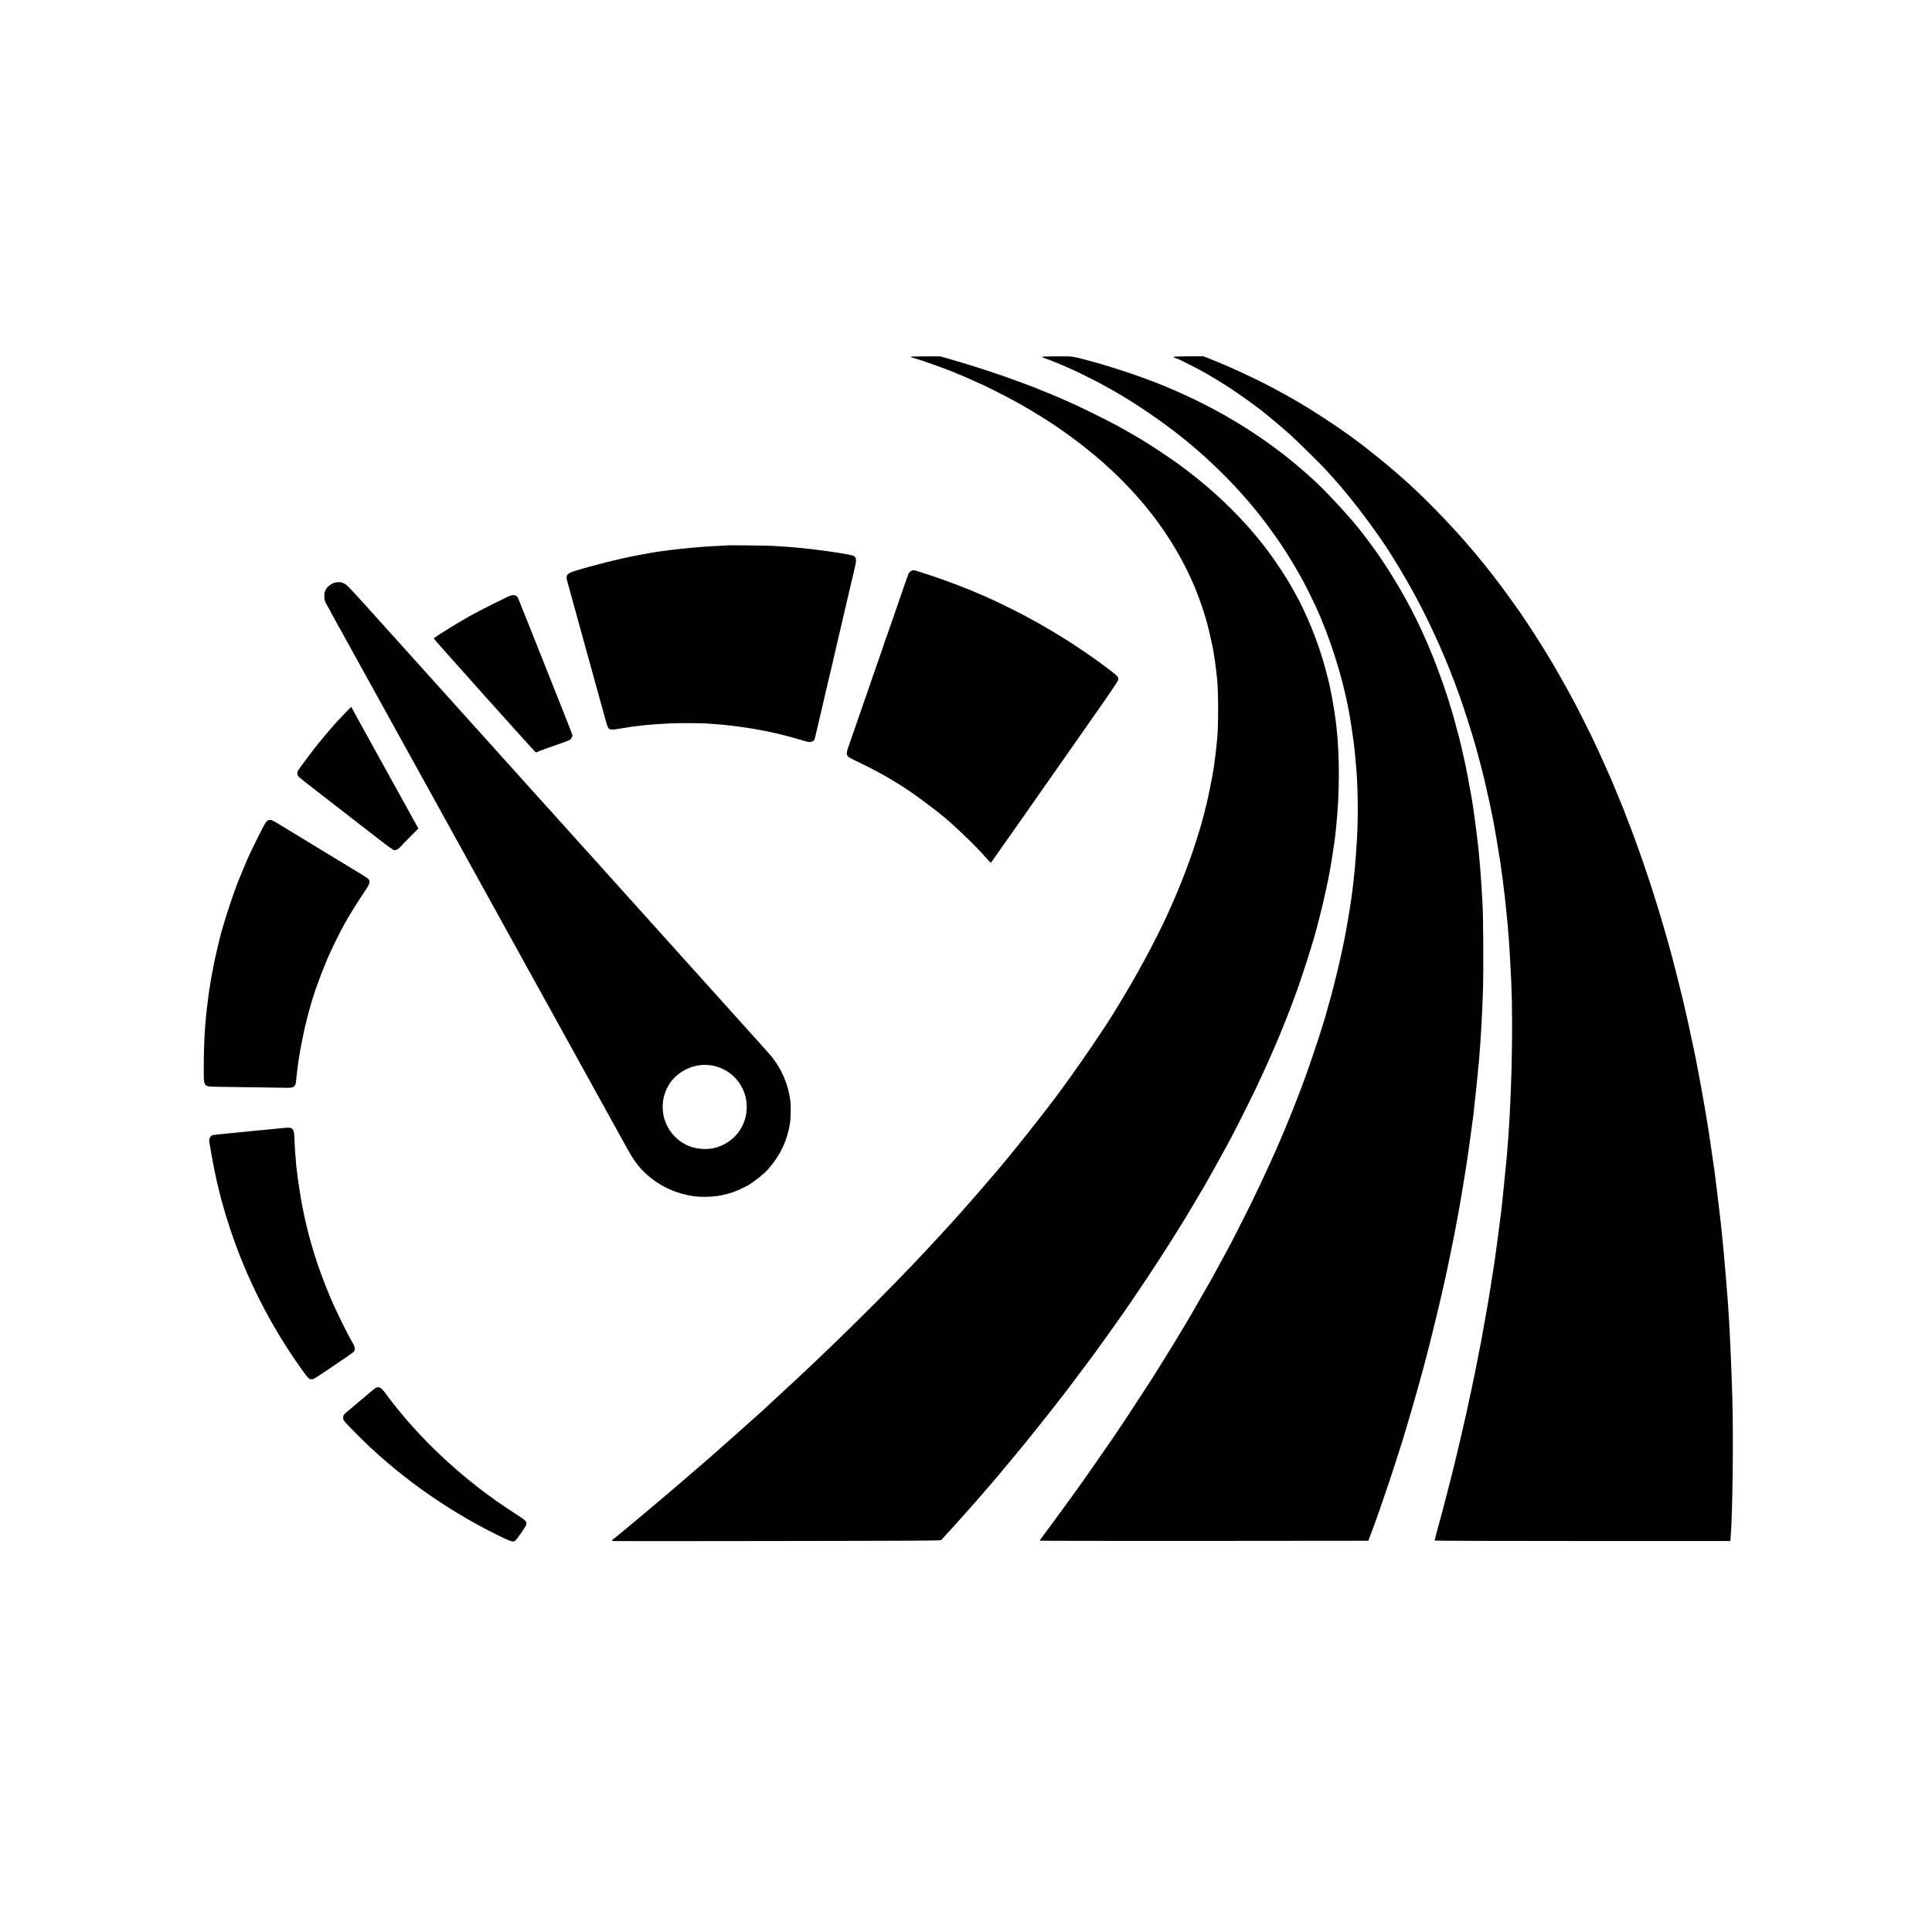 <?xml version="1.0" standalone="no"?>
<!DOCTYPE svg PUBLIC "-//W3C//DTD SVG 20010904//EN"
 "http://www.w3.org/TR/2001/REC-SVG-20010904/DTD/svg10.dtd">
<svg version="1.0" xmlns="http://www.w3.org/2000/svg"
 width="3958pt" height="3958pt" viewBox="0 0 3958 3958"
 preserveAspectRatio="xMidYMid meet">
<g transform="translate(0,3958) scale(0.1,-0.1)"
fill="#000000" stroke="none">
<path d="M18661 32271 c-9 -6 4 -12 40 -21 132 -31 752 -253 896 -320 24 -11
45 -20 48 -20 4 0 25 -9 49 -19 23 -11 65 -29 92 -39 27 -11 98 -43 157 -71
59 -28 110 -51 112 -51 21 0 533 -256 700 -350 69 -39 127 -70 130 -70 2 0 29
-16 59 -35 30 -19 57 -35 60 -35 7 0 314 -186 441 -267 218 -140 369 -246 618
-433 1063 -800 1857 -1757 2337 -2815 40 -88 85 -194 101 -235 15 -41 35 -93
45 -115 19 -45 99 -276 119 -345 7 -25 29 -99 49 -164 32 -107 76 -290 126
-527 30 -141 69 -422 97 -694 24 -242 24 -948 0 -1190 -52 -517 -68 -623 -153
-1045 -97 -476 -220 -912 -409 -1445 -79 -223 -247 -647 -325 -820 -18 -38
-51 -115 -75 -170 -192 -444 -576 -1176 -904 -1724 -64 -107 -123 -206 -131
-220 -262 -449 -908 -1394 -1367 -2001 -347 -457 -892 -1141 -1133 -1420 -26
-30 -115 -134 -198 -230 -421 -493 -686 -789 -1197 -1340 -856 -922 -2084
-2133 -3160 -3115 -71 -66 -166 -153 -210 -195 -44 -41 -118 -109 -166 -150
-47 -41 -153 -136 -235 -210 -134 -121 -241 -216 -484 -429 -41 -36 -97 -87
-125 -112 -27 -25 -115 -101 -194 -170 -138 -118 -276 -238 -331 -285 -85 -75
-540 -464 -566 -484 -29 -23 -236 -198 -397 -335 -39 -33 -114 -96 -168 -140
-53 -44 -169 -141 -258 -215 -89 -74 -173 -142 -187 -150 -28 -18 -31 -36 -6
-41 9 -2 1524 -2 3365 1 3053 5 3350 6 3360 21 7 9 60 67 118 130 186 200 598
663 739 829 61 72 76 89 177 205 38 44 98 114 132 155 34 41 79 95 100 120
140 166 384 461 481 581 63 79 180 225 260 324 178 221 428 541 595 760 75 99
398 530 450 600 28 39 83 113 121 165 87 117 332 461 546 765 145 205 532 780
677 1005 41 63 102 158 136 210 149 228 531 841 597 960 22 38 161 273 210
355 34 55 50 84 113 195 23 41 72 129 110 195 37 66 117 210 177 320 60 110
118 216 129 235 11 19 42 78 69 130 26 52 85 165 130 250 78 151 304 604 380
765 100 211 193 415 260 565 40 91 96 219 125 285 87 196 267 644 340 840 20
55 50 136 67 180 136 358 406 1201 466 1460 5 22 35 137 65 255 30 118 72 292
91 385 20 94 41 188 46 210 36 156 101 535 130 752 5 40 12 82 15 95 6 26 19
138 40 343 69 664 71 1442 5 2030 -29 250 -58 435 -115 725 -37 187 -44 215
-112 470 -140 525 -384 1130 -630 1563 -25 45 -60 106 -76 135 -92 168 -325
521 -481 727 -453 602 -1038 1179 -1686 1665 -47 35 -101 75 -120 90 -109 82
-477 329 -680 456 -128 81 -468 278 -615 356 -159 85 -696 352 -820 408 -66
29 -151 68 -190 85 -183 84 -626 266 -815 335 -58 21 -143 53 -190 70 -390
145 -911 316 -1365 446 l-220 63 -295 0 c-162 1 -301 -3 -309 -8z"/>
<path d="M21351 32271 c-9 -6 7 -15 53 -30 90 -29 368 -142 484 -197 52 -24
96 -44 99 -44 9 0 492 -240 568 -283 44 -24 110 -61 147 -81 404 -221 902
-548 1319 -865 722 -548 1392 -1216 1911 -1906 254 -338 461 -652 664 -1010
44 -77 90 -158 102 -180 33 -58 189 -372 246 -495 300 -647 560 -1466 686
-2155 5 -27 16 -88 25 -135 14 -75 41 -257 75 -500 13 -88 27 -222 40 -375 5
-60 14 -159 19 -220 25 -283 34 -789 22 -1142 -20 -568 -79 -1204 -156 -1673
-8 -52 -19 -120 -24 -150 -34 -207 -88 -500 -116 -625 -8 -38 -20 -92 -25
-120 -5 -27 -14 -68 -20 -90 -5 -22 -21 -94 -36 -160 -28 -129 -168 -684 -189
-750 -7 -22 -25 -85 -40 -140 -36 -132 -71 -254 -99 -340 -13 -38 -33 -104
-45 -145 -54 -179 -288 -868 -351 -1030 -16 -41 -47 -124 -69 -185 -44 -122
-306 -780 -320 -806 -6 -9 -31 -68 -56 -130 -128 -312 -418 -943 -646 -1407
-148 -301 -425 -843 -497 -972 -14 -25 -80 -146 -147 -270 -67 -124 -132 -243
-145 -265 -12 -22 -32 -58 -45 -80 -42 -75 -366 -640 -376 -655 -5 -8 -54 -91
-109 -185 -153 -259 -242 -405 -506 -830 -92 -148 -175 -281 -185 -295 -9 -14
-59 -90 -110 -170 -153 -240 -568 -870 -682 -1035 -148 -215 -412 -596 -464
-670 -237 -340 -567 -797 -803 -1115 -63 -85 -145 -195 -182 -245 -37 -49 -68
-93 -68 -98 0 -4 1515 -6 3366 -5 l3366 3 65 170 c196 519 561 1613 718 2155
7 25 42 144 78 265 35 121 67 229 70 240 31 113 102 361 113 400 15 51 29 102
91 335 20 74 42 158 50 185 35 126 256 1023 299 1215 8 36 19 83 24 105 67
294 93 413 146 670 25 121 49 238 53 260 26 119 52 253 71 355 11 63 38 207
60 320 35 182 60 332 155 915 34 205 130 891 160 1135 27 226 94 875 115 1115
37 431 65 928 81 1430 13 407 7 1543 -10 1800 -6 83 -15 240 -21 350 -11 195
-38 535 -60 745 -29 274 -113 911 -139 1048 -5 26 -14 74 -20 107 -61 332 -93
501 -106 560 -9 39 -20 88 -24 110 -23 109 -94 416 -107 460 -8 28 -34 127
-59 220 -50 191 -62 233 -80 290 -14 48 -22 73 -70 230 -125 409 -354 1012
-520 1370 -20 44 -48 105 -62 135 -227 494 -568 1084 -903 1560 -65 92 -134
186 -285 385 -232 306 -784 902 -1066 1150 -225 198 -299 261 -414 354 -777
628 -1653 1137 -2655 1543 -450 182 -1105 397 -1575 517 -253 64 -226 61 -543
61 -163 0 -303 -4 -311 -9z"/>
<path d="M24045 32270 c-5 -8 32 -30 50 -30 24 0 464 -222 605 -305 30 -18
111 -66 180 -106 307 -179 760 -494 1080 -752 83 -66 352 -296 460 -391 140
-125 688 -666 774 -765 27 -31 82 -92 122 -136 393 -437 879 -1081 1192 -1580
400 -641 685 -1177 990 -1865 128 -289 297 -713 386 -968 95 -271 119 -344
184 -547 75 -232 136 -433 178 -588 86 -317 126 -470 152 -582 12 -49 33 -139
47 -200 35 -146 87 -388 146 -680 22 -112 104 -591 143 -845 27 -172 80 -580
96 -735 5 -49 16 -153 24 -230 46 -418 75 -818 106 -1485 44 -968 5 -2535 -90
-3580 -32 -346 -106 -1078 -120 -1175 -5 -38 -16 -124 -25 -190 -8 -66 -20
-154 -25 -195 -6 -41 -22 -160 -35 -265 -43 -322 -52 -383 -121 -815 -49 -304
-65 -406 -80 -485 -8 -44 -19 -105 -24 -135 -6 -30 -33 -183 -61 -340 -27
-157 -54 -301 -59 -320 -5 -19 -21 -98 -35 -175 -40 -212 -61 -314 -126 -625
-92 -436 -147 -686 -214 -970 -19 -80 -57 -242 -85 -360 -27 -118 -61 -258
-74 -310 -14 -52 -50 -196 -81 -320 -31 -124 -62 -247 -70 -275 -24 -87 -52
-197 -80 -305 -15 -58 -33 -125 -40 -150 -29 -102 -37 -132 -80 -293 -25 -93
-45 -173 -45 -178 0 -5 1156 -9 3029 -9 l3029 0 6 63 c40 454 60 2026 36 2857
-20 705 -57 1507 -90 1945 -50 672 -111 1348 -155 1720 -8 66 -19 162 -25 214
-6 51 -26 222 -46 380 -19 157 -40 322 -45 366 -5 44 -11 87 -14 95 -2 8 -9
51 -14 95 -6 44 -26 188 -46 320 -20 132 -40 269 -45 305 -20 142 -149 897
-180 1050 -10 52 -33 172 -50 265 -17 94 -37 199 -45 235 -8 36 -26 119 -39
185 -33 156 -94 444 -111 520 -103 459 -115 506 -192 810 -36 143 -69 276 -74
295 -4 19 -18 76 -32 125 -13 50 -34 128 -46 175 -27 100 -56 205 -76 275 -8
28 -35 122 -60 210 -25 88 -60 210 -79 270 -19 61 -48 155 -64 210 -101 335
-288 897 -402 1210 -34 94 -72 199 -85 235 -13 36 -39 106 -58 155 -69 181
-150 391 -167 435 -51 125 -171 417 -180 435 -5 11 -14 31 -19 45 -29 80 -289
658 -410 913 -80 167 -291 589 -349 697 -148 278 -256 473 -335 610 -50 85
-109 189 -132 230 -24 41 -78 131 -120 200 -42 69 -89 145 -103 169 -54 88
-306 478 -360 556 -30 44 -73 107 -95 140 -23 33 -97 139 -166 235 -523 732
-1022 1324 -1643 1950 -421 425 -764 729 -1328 1175 -414 328 -1034 743 -1550
1038 -103 58 -130 74 -295 163 -389 212 -958 477 -1384 645 l-124 49 -303 0
c-191 0 -305 -4 -309 -10z"/>
<path d="M14890 28407 c-3 -2 -84 -8 -180 -11 -409 -16 -1090 -88 -1420 -150
-41 -8 -129 -24 -195 -36 -369 -67 -898 -198 -1322 -328 -157 -48 -188 -89
-153 -205 10 -34 50 -181 90 -327 40 -146 104 -377 142 -515 38 -137 92 -331
119 -430 56 -205 57 -208 219 -795 66 -239 132 -475 145 -525 121 -440 115
-424 167 -446 27 -11 52 -9 172 10 78 13 155 25 171 27 17 3 55 9 85 14 30 5
102 14 160 20 58 6 119 13 135 15 68 9 303 26 495 35 173 9 708 6 790 -4 14
-2 75 -7 135 -10 277 -18 693 -73 1000 -135 300 -60 424 -91 833 -210 104 -30
128 -30 179 -2 29 15 34 31 77 226 8 33 30 128 49 210 20 83 47 200 62 260 29
123 64 275 95 410 12 50 30 128 41 175 11 47 27 114 35 150 8 36 26 110 40
165 13 55 28 120 33 145 12 56 75 328 101 435 10 44 28 121 40 170 11 50 31
135 44 190 13 55 36 152 50 215 28 122 29 127 75 320 17 69 39 166 51 215 12
50 32 135 45 190 54 227 55 263 10 305 -19 18 -55 28 -192 52 -435 75 -963
136 -1319 154 -60 3 -125 7 -144 10 -50 6 -954 17 -960 11z"/>
<path d="M18664 27881 c-18 -11 -36 -25 -40 -33 -10 -15 -61 -148 -74 -193 -5
-16 -36 -109 -70 -205 -34 -96 -72 -206 -85 -245 -13 -38 -51 -149 -85 -245
-34 -96 -85 -246 -115 -332 -29 -86 -56 -162 -60 -168 -4 -7 -11 -26 -16 -44
-4 -17 -38 -116 -74 -221 -37 -104 -75 -215 -85 -245 -10 -30 -46 -134 -80
-230 -34 -96 -87 -251 -119 -345 -33 -93 -66 -190 -75 -215 -9 -25 -41 -117
-71 -205 -30 -88 -75 -218 -100 -290 -26 -71 -57 -161 -70 -200 -13 -38 -40
-117 -60 -174 -43 -122 -47 -160 -19 -198 23 -32 13 -26 304 -167 357 -173
680 -360 1010 -585 152 -104 514 -377 650 -490 281 -236 676 -619 880 -854 66
-76 87 -94 96 -85 6 7 308 436 670 953 362 517 943 1347 1292 1845 485 691
636 913 639 941 9 66 5 70 -262 271 -564 423 -1214 826 -1869 1157 -407 206
-756 361 -1166 518 -320 123 -855 303 -899 303 -9 0 -30 -9 -47 -19z"/>
<path d="M6889 27650 c-89 -15 -180 -80 -220 -157 -20 -39 -24 -63 -24 -129 0
-72 4 -87 34 -145 31 -60 278 -508 506 -919 98 -176 603 -1091 1235 -2235 161
-291 340 -615 398 -720 58 -104 141 -255 185 -335 44 -80 149 -271 235 -425
216 -390 334 -604 522 -945 90 -162 231 -419 315 -570 84 -151 356 -644 605
-1095 249 -451 496 -899 550 -995 53 -96 195 -353 315 -570 120 -217 261 -474
315 -570 53 -96 158 -285 232 -420 360 -653 469 -849 561 -1015 55 -99 137
-248 183 -332 163 -299 288 -456 496 -624 245 -197 546 -326 869 -374 163 -25
430 -16 588 19 117 26 222 57 278 82 17 8 34 14 38 14 9 0 201 95 230 113 168
107 323 233 410 334 242 278 382 574 438 925 18 111 22 358 7 474 -40 318
-171 631 -370 882 -45 57 -125 147 -1706 1902 -566 630 -1401 1557 -1854 2060
-453 503 -903 1003 -1000 1110 -96 107 -358 398 -581 645 -222 248 -854 950
-1404 1560 -550 611 -1262 1401 -1581 1756 -520 578 -588 649 -636 672 -64 30
-107 37 -169 27z m7676 -9895 c121 -14 273 -76 384 -158 373 -274 461 -800
200 -1184 -117 -172 -296 -295 -509 -350 -177 -46 -419 -19 -583 63 -215 109
-375 298 -445 526 -43 137 -47 325 -11 461 32 125 98 256 172 342 145 170 365
285 582 305 81 7 103 7 210 -5z"/>
<path d="M10420 27363 c-181 -86 -483 -236 -595 -296 -202 -108 -234 -126
-320 -177 -44 -26 -123 -73 -175 -104 -200 -119 -435 -270 -445 -285 -5 -8
2057 -2311 2089 -2333 5 -3 22 0 37 7 14 8 44 20 65 28 22 8 82 30 134 50 52
19 176 63 274 96 102 34 189 70 202 82 13 12 28 37 35 56 12 37 68 -111 -518
1363 -146 366 -335 841 -420 1055 -85 215 -162 405 -170 423 -31 65 -101 78
-193 35z"/>
<path d="M7104 25007 c-137 -139 -309 -329 -409 -451 -50 -60 -117 -141 -151
-180 -72 -84 -420 -545 -440 -584 -20 -38 -17 -85 6 -115 19 -25 183 -153
1120 -878 195 -151 457 -354 582 -451 126 -98 241 -179 257 -183 38 -8 93 17
127 59 14 17 104 110 200 207 l175 176 -287 519 c-272 492 -505 913 -867 1569
-88 160 -174 316 -191 347 l-32 57 -90 -92z"/>
<path d="M5515 22782 c-57 -13 -75 -40 -259 -410 -101 -202 -171 -351 -221
-472 -13 -30 -43 -104 -68 -165 -25 -60 -61 -148 -81 -195 -80 -194 -259 -727
-327 -975 -6 -22 -15 -51 -20 -65 -15 -46 -117 -473 -148 -620 -30 -143 -95
-508 -105 -585 -3 -22 -16 -125 -30 -230 -56 -430 -81 -837 -81 -1335 0 -432
-18 -405 270 -414 105 -3 440 -8 745 -11 305 -4 603 -8 663 -10 161 -6 199 17
211 126 3 30 13 117 21 194 9 77 17 151 20 165 3 14 7 39 9 55 2 17 7 50 11
75 31 210 114 613 166 807 10 40 28 108 40 150 85 321 197 640 369 1053 74
178 264 568 354 725 126 222 220 374 353 575 219 328 219 315 -7 451 -69 42
-240 146 -380 231 -140 85 -381 232 -535 325 -154 94 -374 228 -490 298 -115
70 -254 154 -308 187 -102 62 -139 77 -172 70z"/>
<path d="M5740 16465 c-63 -7 -149 -16 -190 -19 -41 -4 -93 -9 -115 -11 -22
-2 -71 -7 -110 -10 -38 -4 -83 -8 -100 -10 -16 -2 -104 -11 -195 -20 -91 -8
-278 -26 -417 -40 -138 -13 -260 -28 -271 -34 -23 -12 -46 -46 -55 -79 -3 -13
1 -60 9 -105 8 -45 21 -122 30 -172 93 -538 193 -948 356 -1459 341 -1070 869
-2113 1528 -3020 104 -144 114 -153 165 -161 38 -6 48 -1 240 127 468 313 611
412 633 437 32 36 26 98 -18 171 -120 202 -353 677 -479 979 -318 759 -521
1490 -635 2296 -19 132 -38 276 -42 320 -3 44 -8 87 -9 95 -2 8 -6 65 -10 125
-4 61 -9 121 -11 135 -1 14 -6 104 -10 200 -10 280 -16 285 -294 255z"/>
<path d="M7683 11137 c-17 -12 -97 -78 -178 -147 -81 -69 -170 -144 -199 -168
-190 -157 -250 -209 -262 -227 -8 -11 -14 -39 -14 -63 0 -50 6 -57 245 -300
811 -828 1819 -1555 2894 -2089 277 -137 335 -158 379 -134 28 15 220 291 232
333 19 64 -5 89 -220 226 -1029 655 -1987 1543 -2664 2470 -91 124 -142 148
-213 99z"/>
</g>
</svg>
